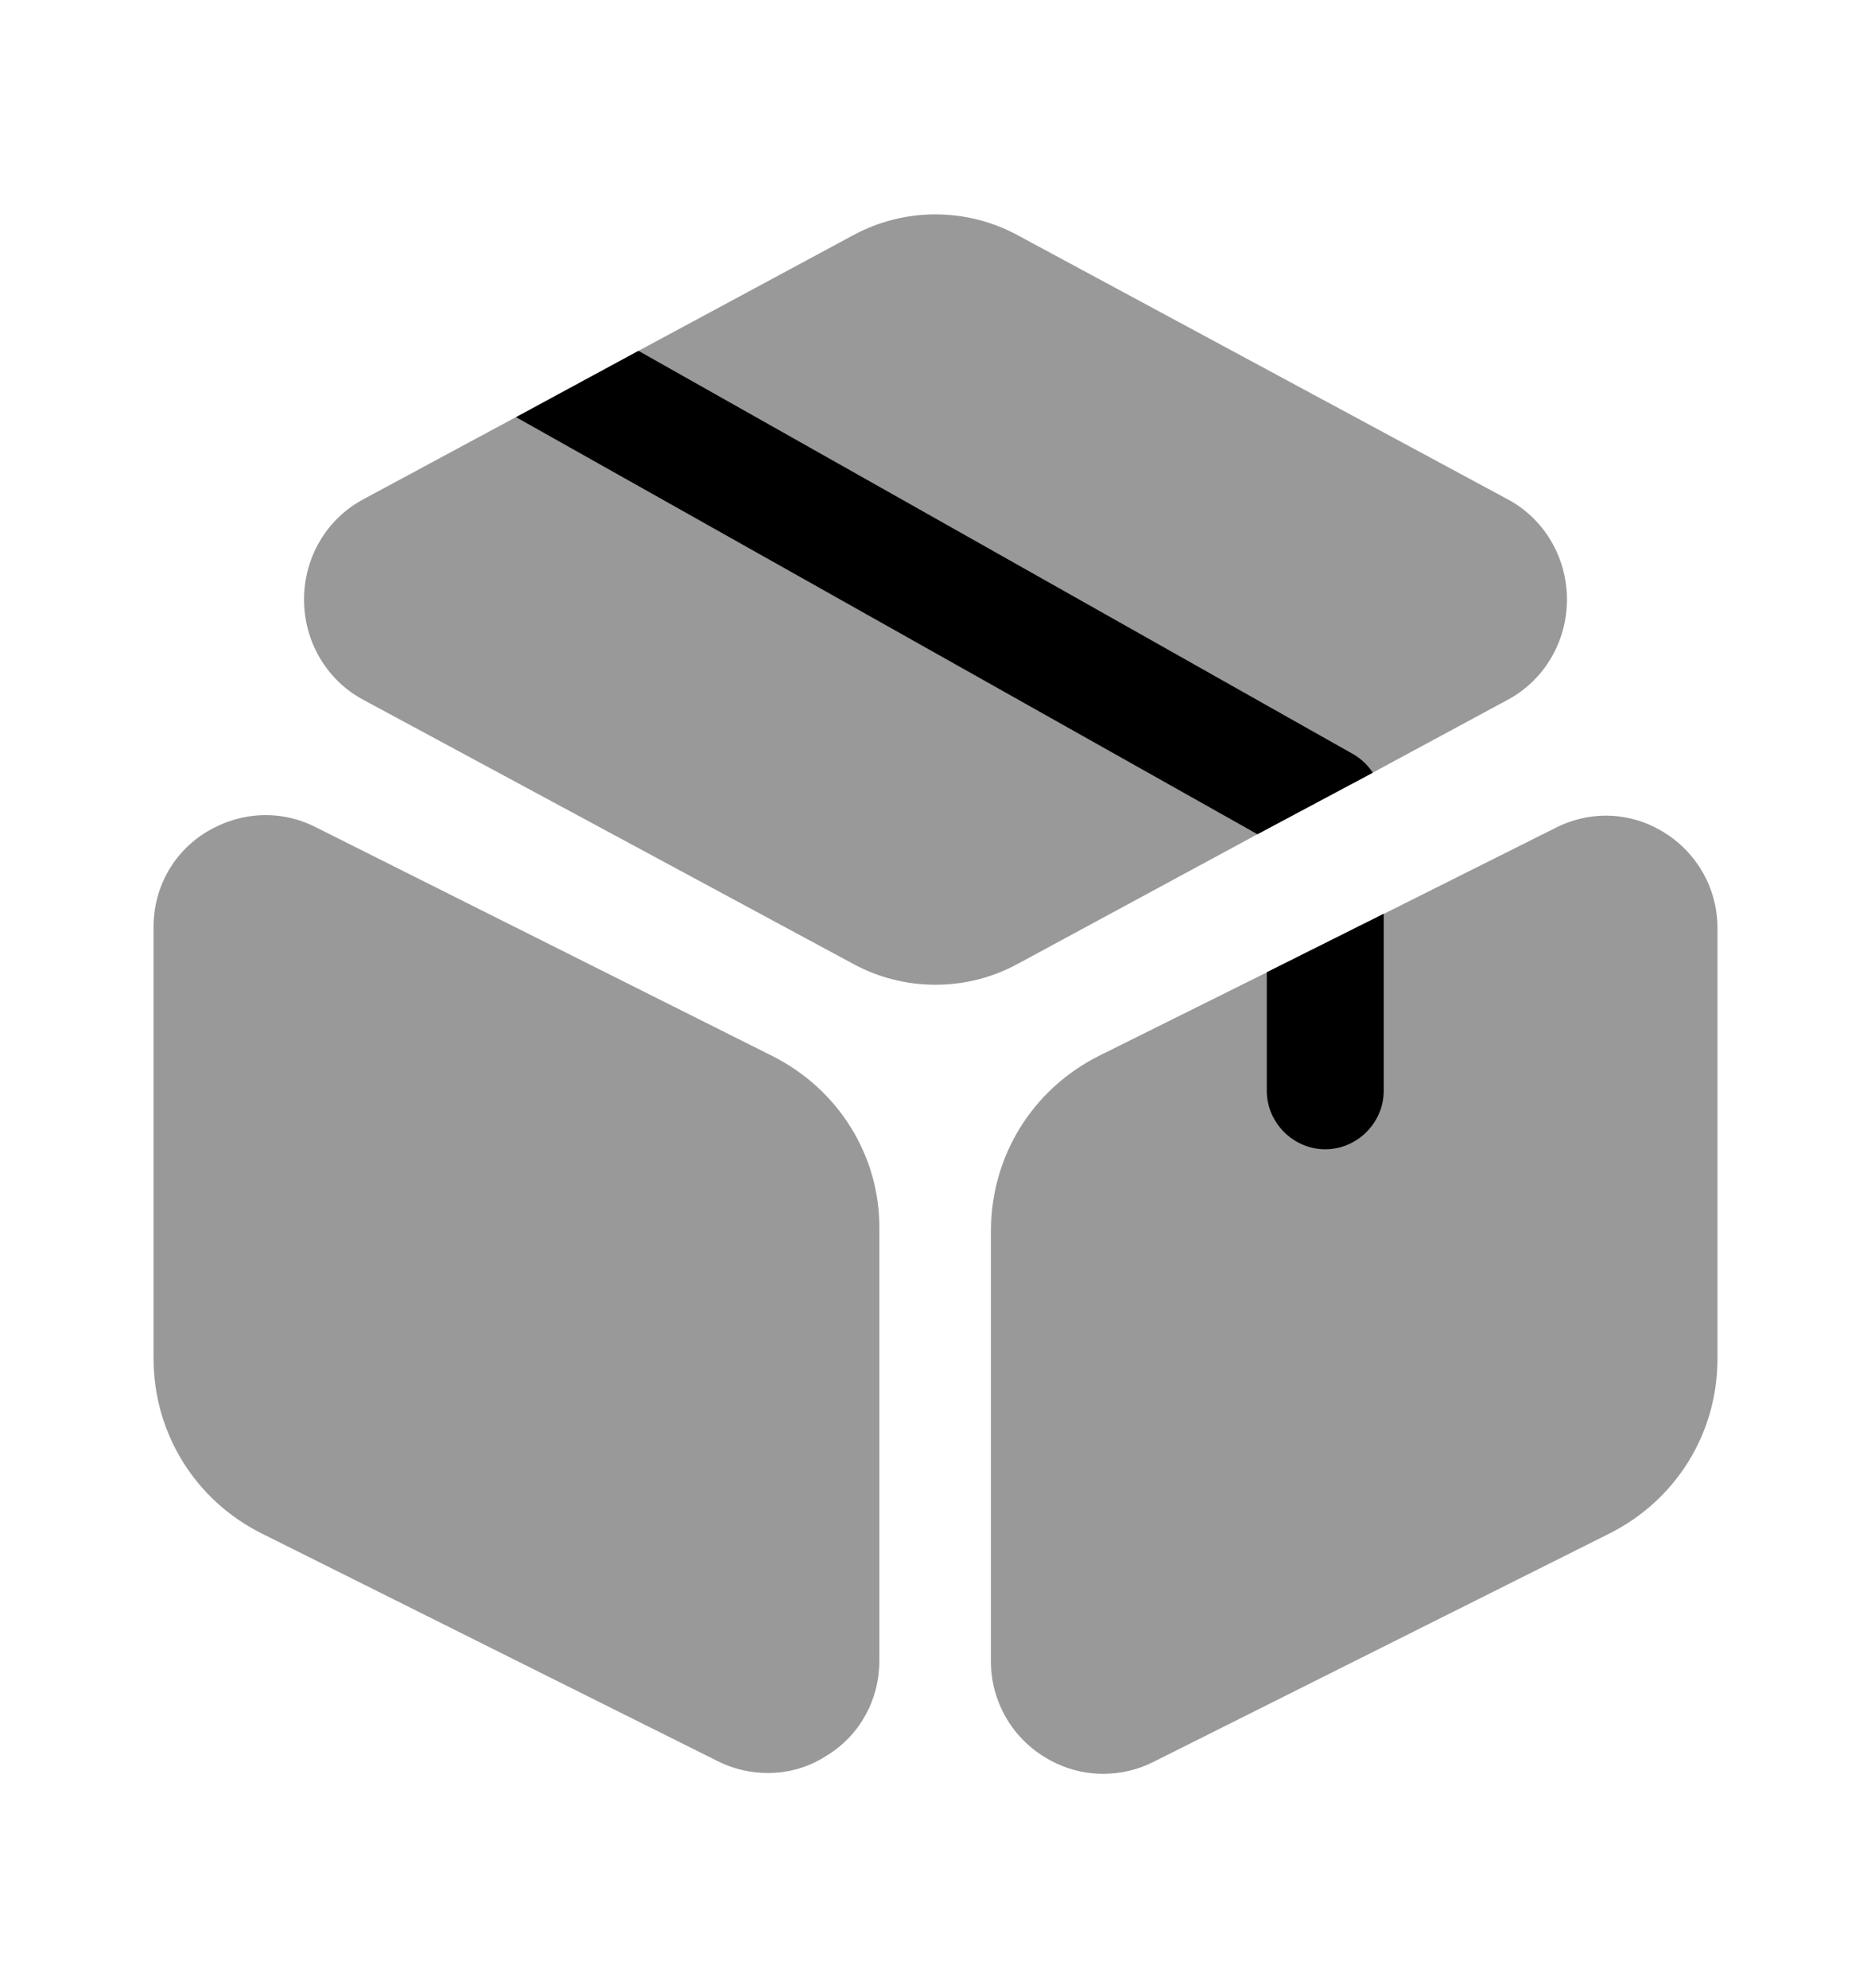 <svg width="16" height="17" viewBox="0 0 16 17" fill="currentColor" xmlns="http://www.w3.org/2000/svg">
    <g id="vuesax/bulk/box">
        <g id="box">
            <path id="Vector" opacity="0.4" d="M13.4 5.126C13.4 5.486 13.206 5.813 12.9 5.98L11.74 6.606L10.753 7.133L8.706 8.24C8.486 8.36 8.246 8.42 8 8.42C7.753 8.42 7.513 8.36 7.293 8.24L3.1 5.98C2.793 5.813 2.6 5.486 2.6 5.126C2.6 4.766 2.793 4.44 3.1 4.273L4.413 3.566L5.46 3L7.293 2.013C7.733 1.773 8.266 1.773 8.706 2.013L12.9 4.273C13.206 4.44 13.4 4.766 13.4 5.126Z" />
            <path id="Vector_2" opacity="0.4" d="M6.6 9.027L2.7 7.073C2.4 6.92 2.053 6.94 1.767 7.113C1.48 7.287 1.313 7.593 1.313 7.927V11.613C1.313 12.253 1.667 12.827 2.24 13.113L6.14 15.06C6.273 15.127 6.42 15.16 6.567 15.16C6.74 15.16 6.913 15.113 7.067 15.013C7.353 14.84 7.52 14.533 7.52 14.2V10.513C7.527 9.887 7.173 9.313 6.6 9.027Z" />
            <path id="Vector_3" opacity="0.4" d="M14.687 7.934V11.62C14.687 12.254 14.334 12.827 13.76 13.114L9.86 15.067C9.727 15.134 9.58 15.167 9.434 15.167C9.26 15.167 9.087 15.12 8.927 15.02C8.647 14.847 8.474 14.54 8.474 14.207V10.527C8.474 9.887 8.827 9.314 9.4 9.027L10.834 8.314L11.834 7.814L13.3 7.08C13.6 6.927 13.947 6.94 14.234 7.12C14.514 7.294 14.687 7.6 14.687 7.934Z" />
            <path id="Vector_4" d="M11.74 6.607L10.753 7.133L4.413 3.567L5.46 3L11.58 6.453C11.646 6.493 11.7 6.547 11.74 6.607Z" fill="D:\Projects\Header\src\assets\icons\wms.svg"/>
            <path id="Vector_5" d="M11.833 7.813V9.327C11.833 9.6 11.606 9.827 11.333 9.827C11.06 9.827 10.833 9.6 10.833 9.327V8.313L11.833 7.813Z" />
        </g>
    </g>
</svg>
